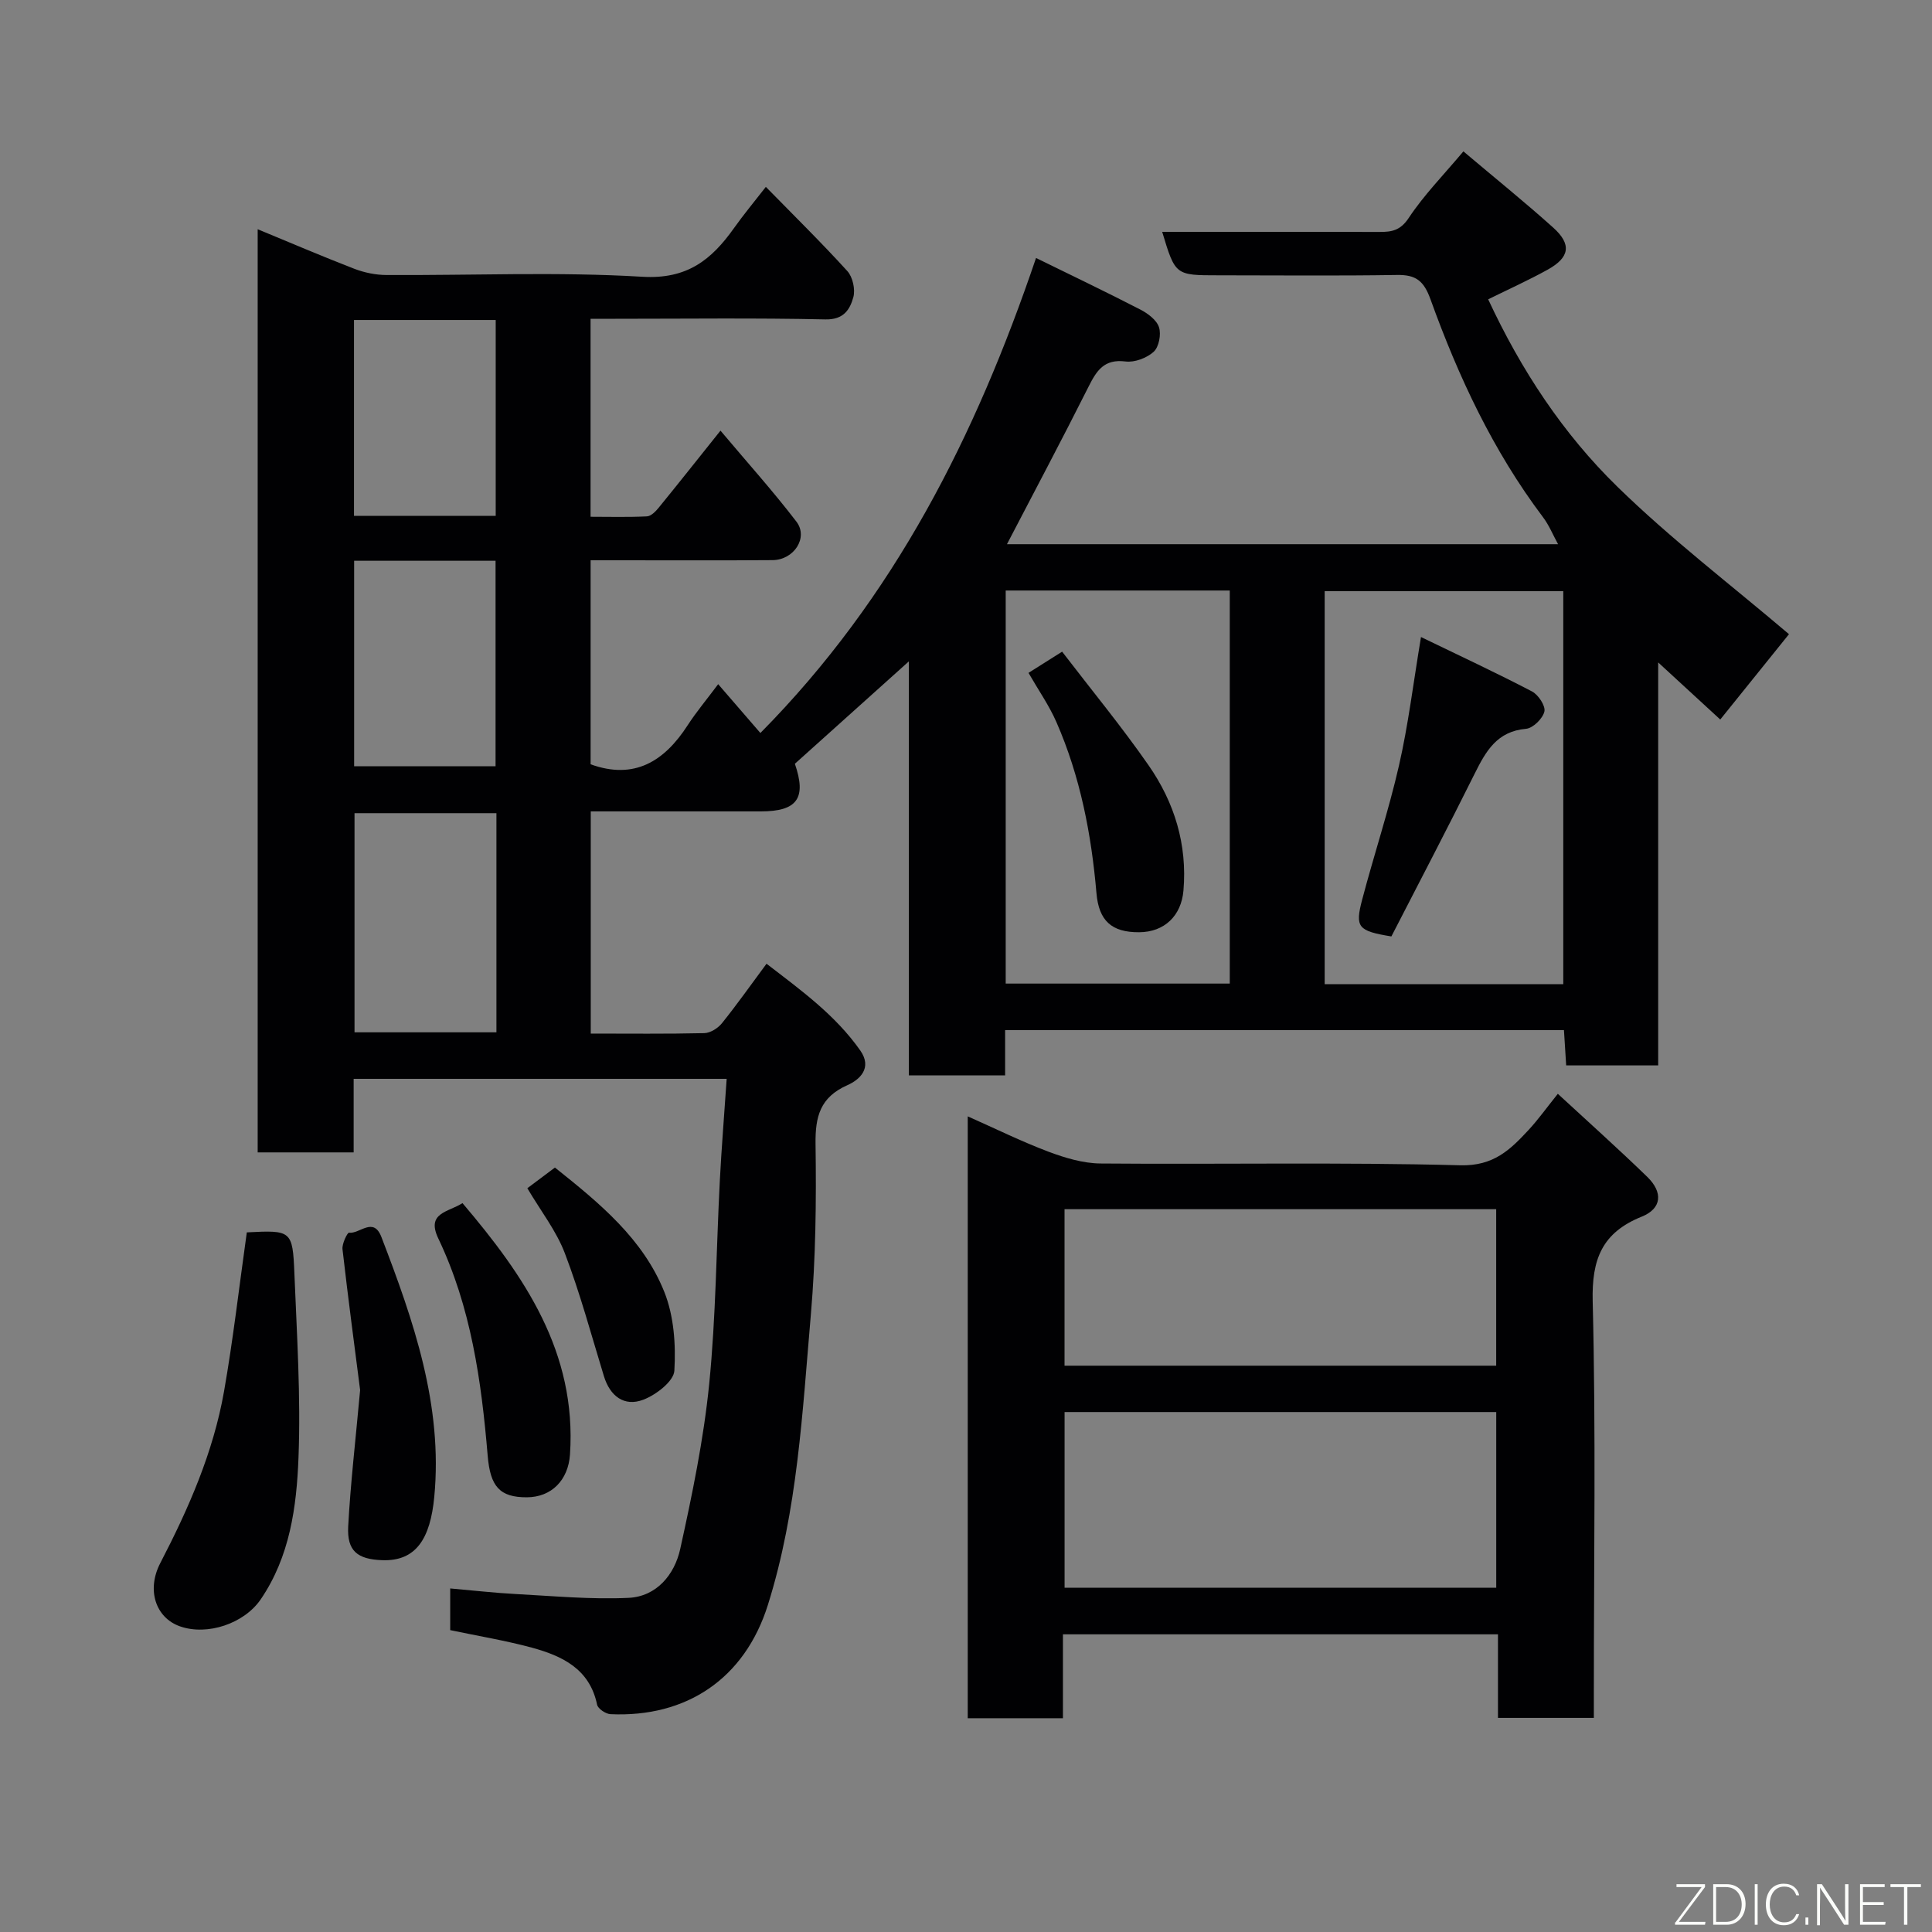 <svg enable-background="new 0 0 400 400" viewBox="0 0 400 400" xmlns="http://www.w3.org/2000/svg"><rect x="0" y="0" width="400" height="400" fill="#808080" stroke="none"/><g fill="#010103"><path d="m93.21 337.5c0-2.59 0-5.2 0-8.63 4.61.4 9.1.92 13.61 1.16 7.76.41 15.55 1.15 23.29.79 5.84-.27 9.55-4.82 10.72-10.11 2.49-11.29 4.85-22.69 6-34.16 1.4-13.96 1.47-28.05 2.2-42.08.36-6.91.93-13.81 1.42-21.11-26.09 0-51.47 0-77.23 0v15.23c-6.74 0-13.13 0-19.87 0 0-63.45 0-127.03 0-191.13 6.66 2.75 13.29 5.59 20.01 8.19 2.08.8 4.43 1.28 6.65 1.29 17.66.1 35.37-.7 52.97.36 9.29.56 14.33-3.52 18.99-10.08 1.98-2.79 4.18-5.43 6.59-8.53 5.79 5.92 11.5 11.52 16.87 17.43 1.12 1.23 1.69 3.82 1.24 5.43-.7 2.51-1.97 4.66-5.77 4.58-14.48-.32-28.98-.13-43.48-.13-1.63 0-3.25 0-5.15 0v40.99c3.83 0 7.75.11 11.66-.08.85-.04 1.81-1.01 2.44-1.79 4.12-5.05 8.16-10.16 12.8-15.96 5.49 6.53 10.86 12.49 15.72 18.84 2.52 3.3-.5 7.94-4.95 7.97-10.66.08-21.33.03-32 .03-1.8 0-3.59 0-5.66 0v42.24c9.04 3.27 15.26-.59 20.11-8.11 1.77-2.73 3.88-5.24 6.3-8.48 2.92 3.38 5.72 6.62 8.74 10.11 27.77-28.08 44.57-61.51 57.07-98.35 7.42 3.64 14.56 7.05 21.59 10.68 1.56.8 3.39 2.17 3.87 3.67.48 1.48-.02 4.09-1.11 5.08-1.43 1.29-3.95 2.24-5.83 2-4.43-.56-5.98 1.89-7.66 5.24-5.46 10.88-11.17 21.62-16.88 32.59h114.1c-1.07-1.95-1.87-3.95-3.13-5.61-10.33-13.7-17.5-29.05-23.27-45.06-1.39-3.86-3.02-5.14-6.96-5.07-12.3.2-24.63.07-36.96.07-8.93 0-8.93 0-11.64-9 15.05 0 30.01-.02 44.97.02 2.57.01 4.35-.29 6.08-2.91 3.14-4.74 7.2-8.87 11.31-13.77 6.4 5.41 12.64 10.44 18.6 15.79 3.85 3.46 3.42 6.16-1.15 8.7-3.98 2.2-8.14 4.08-12.32 6.14 6.84 14.7 15.52 27.84 26.74 38.79 11.11 10.85 23.55 20.34 35.54 30.54-4.21 5.23-9 11.17-14.23 17.67-4.03-3.71-8.21-7.55-12.85-11.82v83.43c-6.49 0-12.55 0-19.05 0-.14-2.24-.29-4.64-.46-7.31-38.55 0-76.95 0-115.7 0v9.38c-6.74 0-13.13 0-19.93 0 0-28.31 0-56.56 0-85.72-8.31 7.46-15.95 14.32-23.6 21.2 2.45 7.11.51 9.86-7.04 9.86-11.64 0-23.27 0-35.22 0v46c7.94 0 15.73.09 23.51-.09 1.25-.03 2.82-1.02 3.64-2.04 3.07-3.81 5.89-7.81 9.24-12.33 7.14 5.49 14.25 10.62 19.41 17.96 2.55 3.63-.13 6.06-2.66 7.18-5.65 2.5-6.68 6.49-6.6 12.21.17 11.76.04 23.58-.97 35.29-1.75 20.19-2.75 40.54-8.89 60.09-4.82 15.37-16.95 23.36-32.6 22.64-.99-.05-2.6-1.13-2.77-1.97-1.54-7.43-7.24-10.09-13.53-11.81-5.48-1.48-11.11-2.4-16.88-3.62zm230.45-133.73c0-27.42 0-54.45 0-81.37-16.72 0-33.1 0-49.4 0v81.37zm-115.44-.13h46.39c0-27.39 0-54.43 0-81.38-15.65 0-30.91 0-46.39 0zm-105.44-35.28c-10.11 0-19.82 0-29.38 0v45.37h29.38c0-15.18 0-30.1 0-45.37zm-29.46-52.26v42.54h29.28c0-14.4 0-28.44 0-42.54-9.88 0-19.35 0-29.28 0zm29.31-9.3c0-13.83 0-27.2 0-40.55-9.96 0-19.55 0-29.34 0v40.55z"/><path d="m200.36 231.13c5.68 2.52 11.09 5.19 16.7 7.31 3.44 1.29 7.19 2.42 10.81 2.45 24.83.21 49.67-.29 74.49.37 6.87.18 10.33-3.23 14.13-7.33 2-2.16 3.72-4.58 6.04-7.47 6.42 5.93 12.59 11.44 18.52 17.2 3.32 3.23 2.99 6.57-1.14 8.23-8.21 3.31-10.38 8.79-10.16 17.54.67 26.81.24 53.66.24 80.49v5.75c-6.7 0-13.09 0-19.85 0 0-5.71 0-11.32 0-17.3-30.09 0-59.8 0-90.07 0v17.37c-6.81 0-13.08 0-19.71 0 0-41.23 0-82.47 0-124.61zm109.42 61.22c-30.12 0-59.82 0-89.37 0v36.38h89.37c0-12.19 0-24.11 0-36.38zm-.01-42c-30.09 0-59.79 0-89.37 0v32.4h89.37c0-10.86 0-21.45 0-32.4z"/><path d="m51.1 255.15c9.21-.48 9.49-.41 9.85 8.46.51 12.73 1.34 25.5.85 38.2-.39 10.17-1.78 20.47-7.83 29.33-3.42 5-11.04 7.57-16.7 5.58-5.04-1.77-6.98-7.53-4.08-13.11 5.87-11.31 10.97-22.93 13.19-35.52 1.89-10.76 3.13-21.64 4.72-32.94z"/><path d="m74.56 287.8c-1.11-8.69-2.48-18.92-3.65-29.17-.13-1.13 1.02-3.45 1.34-3.41 2.23.29 5.06-3.42 6.72.9 6.66 17.33 12.75 34.84 10.94 53.81-.82 8.56-3.72 13.35-10.79 13.09-5.12-.19-7.3-1.9-7.03-7 .48-8.87 1.51-17.7 2.47-28.22z"/><path d="m95.75 249.09c12.81 15.07 23.68 30.88 22.26 52.05-.36 5.31-3.83 8.84-8.93 8.86-5.64.02-7.58-2.25-8.11-8.61-1.3-15.47-3.45-30.79-10.23-44.99-2.55-5.35 2.11-5.42 5.01-7.31z"/><path d="m109.18 246.01c1.96-1.47 3.77-2.83 5.71-4.28 9.27 7.38 18.26 14.78 22.65 25.75 1.99 4.97 2.4 10.9 2.08 16.31-.13 2.19-3.8 5.01-6.44 6.01-3.94 1.49-6.88-.73-8.15-4.89-2.6-8.5-4.91-17.11-8.07-25.4-1.76-4.65-4.97-8.74-7.78-13.5z"/><path d="m294.2 131.89c8.24 3.99 15.7 7.46 22.99 11.27 1.31.68 2.83 3 2.56 4.16-.35 1.46-2.36 3.44-3.8 3.57-6.01.52-8.31 4.62-10.63 9.28-5.65 11.36-11.54 22.6-17.25 33.71-6.92-1.14-7.57-1.86-6.04-7.65 2.44-9.27 5.48-18.39 7.61-27.72 1.92-8.38 2.95-16.95 4.56-26.62z"/><path d="m212.94 139.31c2.46-1.55 4.48-2.83 6.96-4.39 6.07 7.92 12.32 15.5 17.91 23.54 5.34 7.68 8.03 16.37 7.21 25.93-.45 5.21-3.93 8.59-9.17 8.62-5.7.04-8.35-2.38-8.84-8.09-1.05-12.22-3.36-24.17-8.31-35.46-1.5-3.42-3.68-6.53-5.76-10.15z"/></g><path d="m346.9 398 5.4-7.3h-5.2v-.6h5.9v.6l-5.4 7.2h5.5l-.1.6h-6.2v-.5z" fill="#fbfcfa"/><path d="m354.7 390.1h2.8c2.3 0 3.9 1.6 3.9 4.1s-1.6 4.3-3.9 4.3h-2.8zm.6 7.8h2c2.2 0 3.3-1.6 3.3-3.6 0-1.8-1-3.6-3.3-3.6h-2z" fill="#fbfcfa"/><path d="m363.9 390.1v8.4h-.6v-8.4h1.6z" fill="#fbfcfa"/><path d="m372.5 396.3c-.4 1.3-1.4 2.3-3.2 2.3-2.4 0-3.7-1.9-3.7-4.3 0-2.3 1.2-4.3 3.7-4.3 1.8 0 2.9 1 3.2 2.4h-.6c-.4-1.1-1.1-1.8-2.5-1.8-2.1 0-3 1.9-3 3.7s.9 3.7 3 3.7c1.4 0 2.1-.7 2.5-1.7z" fill="#fbfcfa"/><path d="m373.8 398.5v-1.5h.6v1.5z" fill="#fbfcfa"/><path d="m376.2 398.5v-8.4h1c1.3 2 4.4 6.7 4.9 7.6-.1-1.2-.1-2.4-.1-3.8v-3.8h.7v8.4h-.9c-1.2-1.9-4.4-6.8-5-7.7.1 1.1 0 2.3 0 3.9v3.9h-.6z" fill="#fbfcfa"/><path d="m390 394.4h-4.3v3.5h4.7l-.1.6h-5.2v-8.4h5.1v.6h-4.5v3.1h4.3z" fill="#fbfcfa"/><path d="m394.2 390.7h-2.8v-.6h6.3v.6h-2.8v7.8h-.7z" fill="#fbfcfa"/></svg>